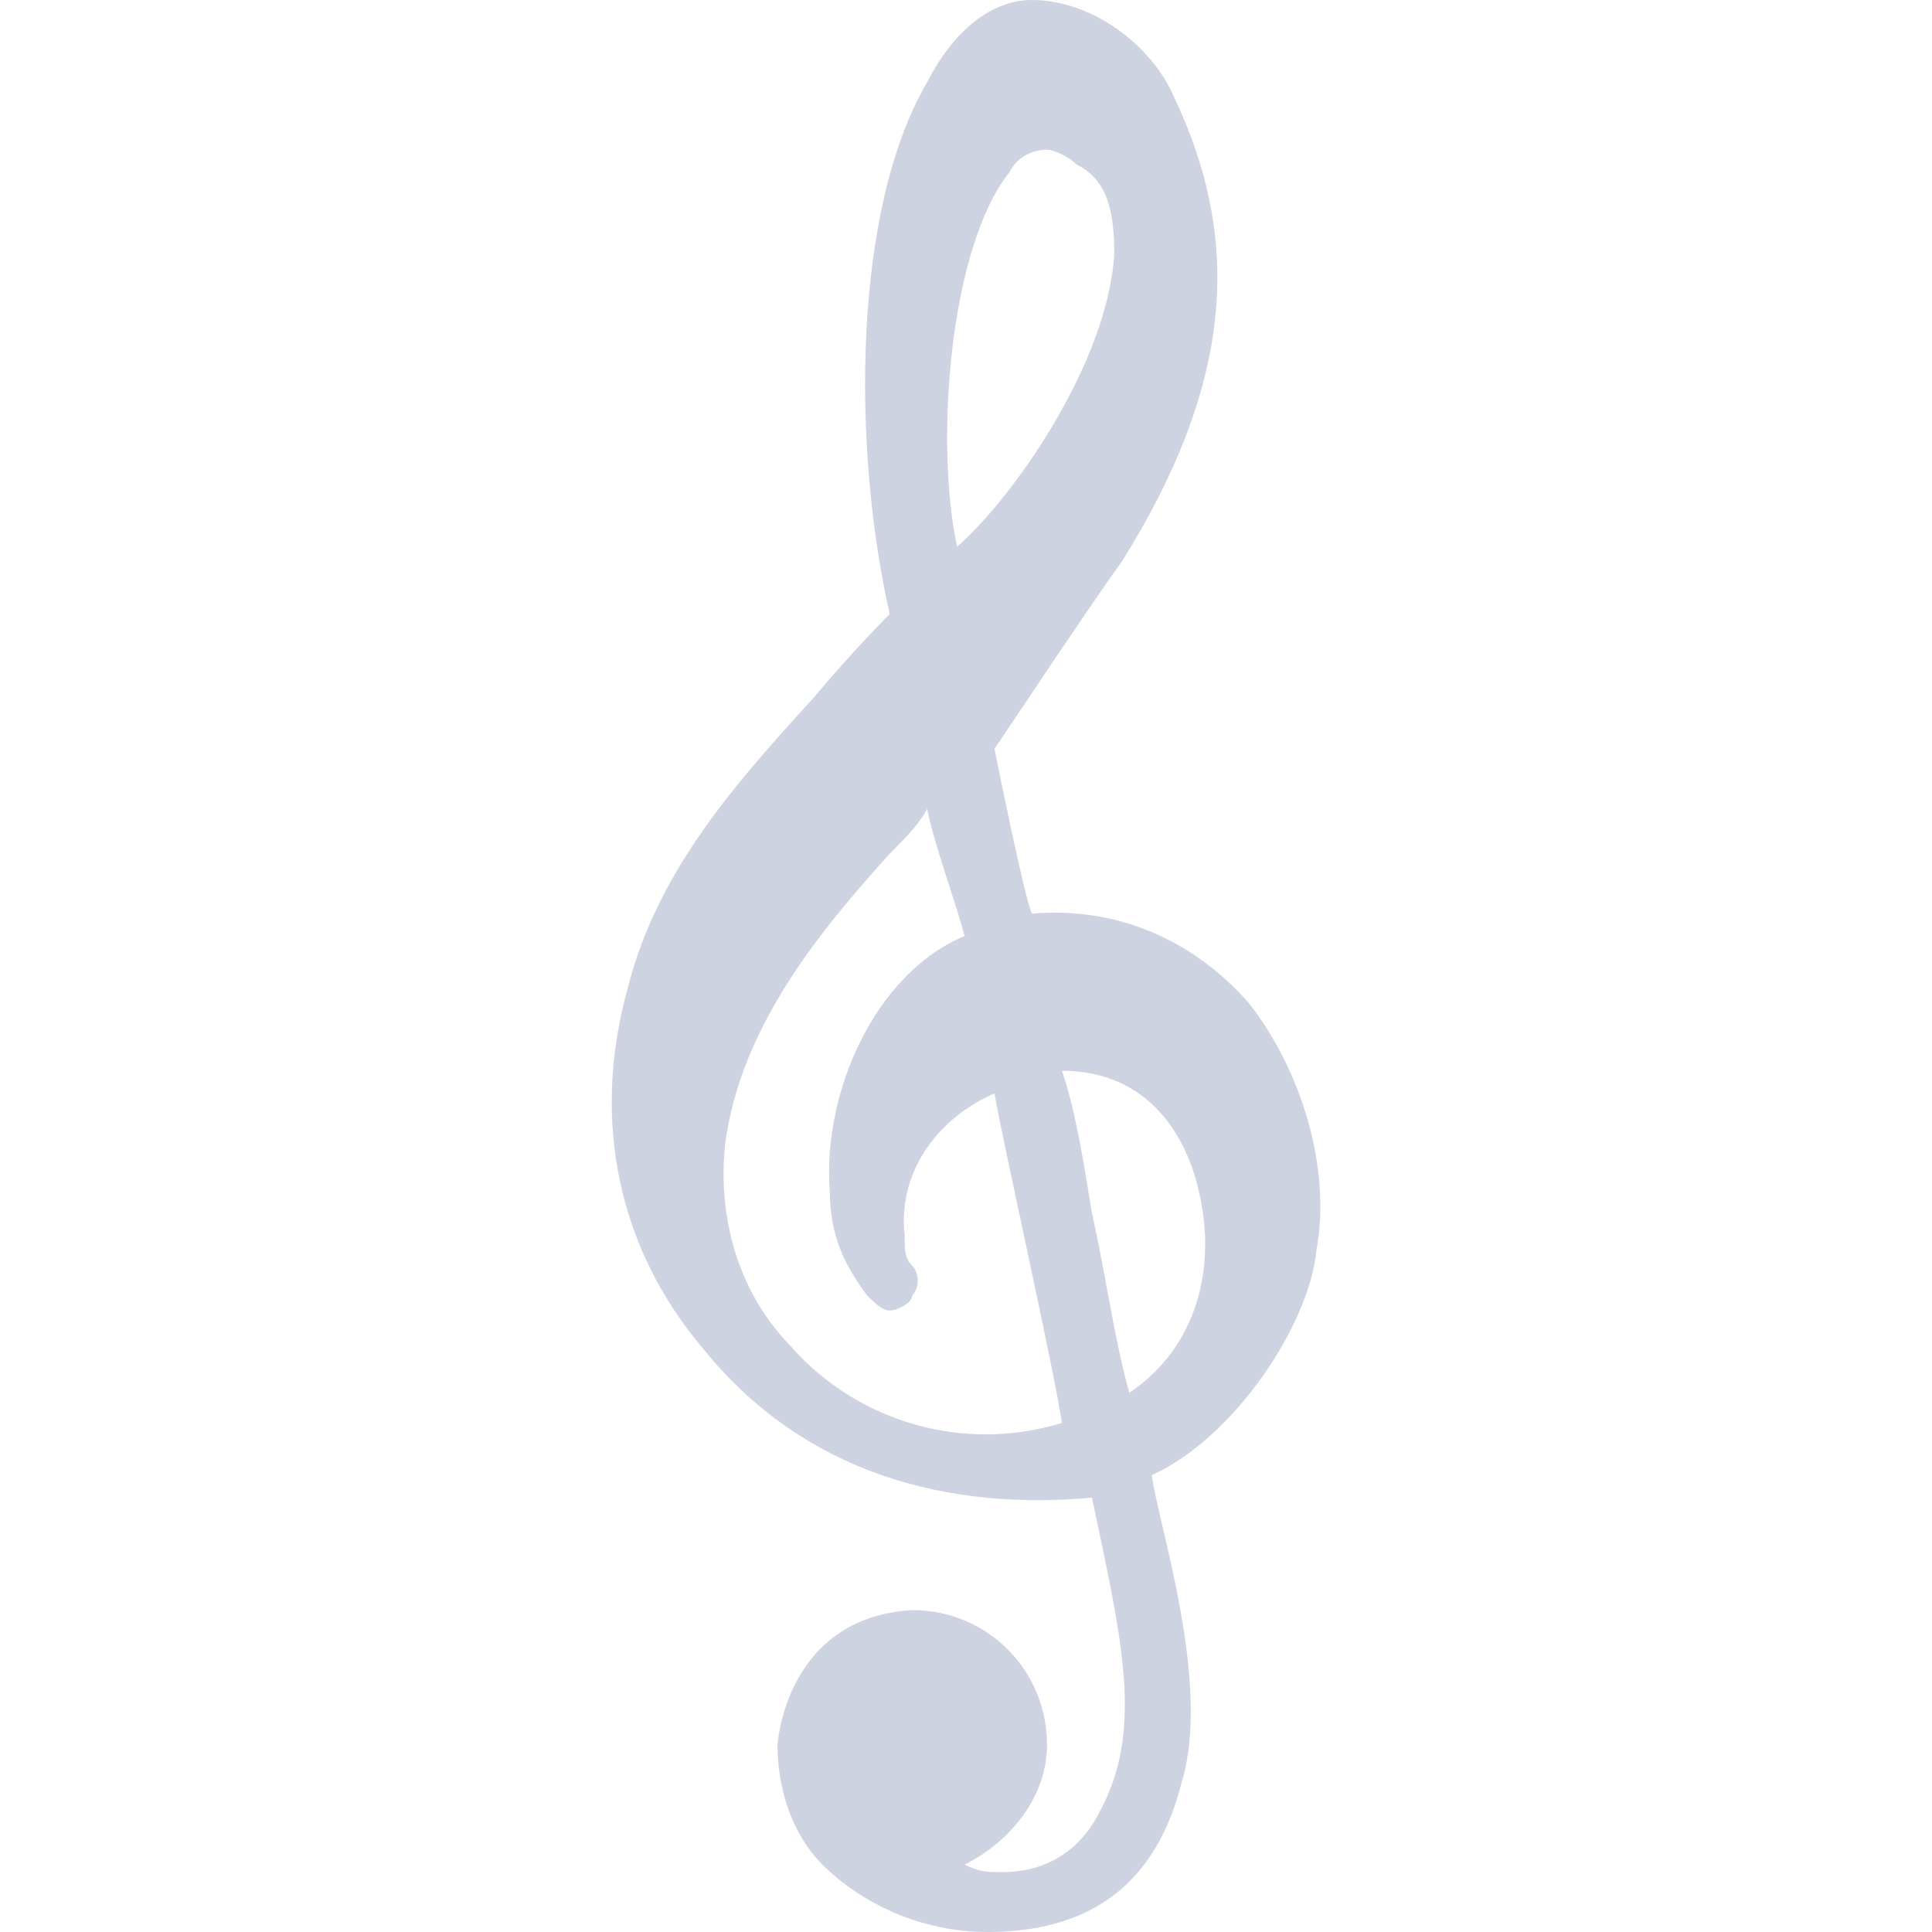 <svg xmlns="http://www.w3.org/2000/svg" width="16" height="16" version="1.1">
 <defs>
   <style id="current-color-scheme" type="text/css">
   .ColorScheme-Text { color: #cdd3e0; } .ColorScheme-Highlight { color:#5294e2; }
  </style>
  <linearGradient id="arrongin" x1="0%" x2="0%" y1="0%" y2="100%">
   <stop offset="0%" style="stop-color:#dd9b44; stop-opacity:1"/>
   <stop offset="100%" style="stop-color:#ad6c16; stop-opacity:1"/>
  </linearGradient>
  <linearGradient id="aurora" x1="0%" x2="0%" y1="0%" y2="100%">
   <stop offset="0%" style="stop-color:#09D4DF; stop-opacity:1"/>
   <stop offset="100%" style="stop-color:#9269F4; stop-opacity:1"/>
  </linearGradient>
  <linearGradient id="cyberneon" x1="0%" x2="0%" y1="0%" y2="100%">
    <stop offset="0" style="stop-color:#0abdc6; stop-opacity:1"/>
    <stop offset="1" style="stop-color:#ea00d9; stop-opacity:1"/>
  </linearGradient>
  <linearGradient id="fitdance" x1="0%" x2="0%" y1="0%" y2="100%">
   <stop offset="0%" style="stop-color:#1AD6AB; stop-opacity:1"/>
   <stop offset="100%" style="stop-color:#329DB6; stop-opacity:1"/>
  </linearGradient>
  <linearGradient id="oomox" x1="0%" x2="0%" y1="0%" y2="100%">
   <stop offset="0%" style="stop-color:#efefe7; stop-opacity:1"/>
   <stop offset="100%" style="stop-color:#8f8f8b; stop-opacity:1"/>
  </linearGradient>
  <linearGradient id="rainblue" x1="0%" x2="0%" y1="0%" y2="100%">
   <stop offset="0%" style="stop-color:#00F260; stop-opacity:1"/>
   <stop offset="100%" style="stop-color:#0575E6; stop-opacity:1"/>
  </linearGradient>
  <linearGradient id="sunrise" x1="0%" x2="0%" y1="0%" y2="100%">
   <stop offset="0%" style="stop-color: #FF8501; stop-opacity:1"/>
   <stop offset="100%" style="stop-color: #FFCB01; stop-opacity:1"/>
  </linearGradient>
  <linearGradient id="telinkrin" x1="0%" x2="0%" y1="0%" y2="100%">
   <stop offset="0%" style="stop-color: #b2ced6; stop-opacity:1"/>
   <stop offset="100%" style="stop-color: #6da5b7; stop-opacity:1"/>
  </linearGradient>
  <linearGradient id="60spsycho" x1="0%" x2="0%" y1="0%" y2="100%">
   <stop offset="0%" style="stop-color: #df5940; stop-opacity:1"/>
   <stop offset="25%" style="stop-color: #d8d15f; stop-opacity:1"/>
   <stop offset="50%" style="stop-color: #e9882a; stop-opacity:1"/>
   <stop offset="100%" style="stop-color: #279362; stop-opacity:1"/>
  </linearGradient>
  <linearGradient id="90ssummer" x1="0%" x2="0%" y1="0%" y2="100%">
   <stop offset="0%" style="stop-color: #f618c7; stop-opacity:1"/>
   <stop offset="20%" style="stop-color: #94ffab; stop-opacity:1"/>
   <stop offset="50%" style="stop-color: #fbfd54; stop-opacity:1"/>
   <stop offset="100%" style="stop-color: #0f83ae; stop-opacity:1"/>
  </linearGradient>
 </defs>
 <path fill="currentColor" class="ColorScheme-Text" d="M 10.345,8.31 C 9.91,7.814 9.29,7.504 8.546,7.566 8.484,7.442 8.236,6.202 8.236,6.202 c 0,0 0.868,-1.302 1.054,-1.55 C 10.221,3.163 10.283,1.984 9.724,0.806 9.538,0.372 9.042,0 8.546,0 8.174,0 7.864,0.31 7.678,0.682 7.058,1.736 7.058,3.721 7.368,5.085 c 0,0 -0.31,0.31 -0.62,0.682 -0.62,0.682 -1.302,1.426 -1.55,2.419 -0.31,1.116 -0.062,2.171 0.62,2.977 0.744,0.93 1.86,1.364 3.225,1.24 0.248,1.178 0.434,1.922 0.062,2.605 -0.124,0.248 -0.372,0.496 -0.806,0.496 -0.124,0 -0.186,0 -0.31,-0.062 0.372,-0.186 0.682,-0.558 0.682,-0.992 0,-0.62 -0.496,-1.116 -1.116,-1.116 -1.054,0.062 -1.116,1.116 -1.116,1.116 0,0.372 0.124,0.744 0.372,0.992 C 7.12,15.752 7.616,16 8.174,16 c 0.682,0 1.364,-0.248 1.612,-1.24 0.248,-0.806 -0.186,-2.109 -0.248,-2.543 0.682,-0.31 1.302,-1.24 1.364,-1.86 C 11.027,9.674 10.779,8.868 10.345,8.31 Z M 8.36,1.426 c 0.062,-0.124 0.186,-0.186 0.31,-0.186 0.062,0 0.186,0.062 0.248,0.124 0.248,0.124 0.31,0.372 0.31,0.744 -0.062,0.93 -0.868,2.047 -1.302,2.419 -0.186,-0.868 -0.062,-2.481 0.434,-3.101 z m -1.798,9.736 C 6.128,10.729 5.942,10.109 6.004,9.488 6.128,8.496 6.81,7.69 7.368,7.07 c 0.124,-0.124 0.248,-0.248 0.31,-0.372 0.062,0.31 0.248,0.806 0.31,1.054 -0.744,0.31 -1.178,1.302 -1.116,2.109 0,0.372 0.124,0.62 0.31,0.868 0.062,0.062 0.124,0.124 0.186,0.124 0.062,0 0.186,-0.062 0.186,-0.124 0.062,-0.062 0.062,-0.186 0,-0.248 -0.062,-0.062 -0.062,-0.124 -0.062,-0.248 -0.062,-0.558 0.31,-0.992 0.744,-1.178 0.062,0.372 0.496,2.295 0.558,2.729 -0.806,0.248 -1.674,0 -2.233,-0.62 z m 2.791,0.372 c -0.124,-0.434 -0.186,-0.93 -0.31,-1.488 -0.062,-0.372 -0.124,-0.806 -0.248,-1.178 0.806,0 1.054,0.682 1.116,0.93 0.186,0.682 0,1.364 -0.558,1.736 z"/>
</svg>
